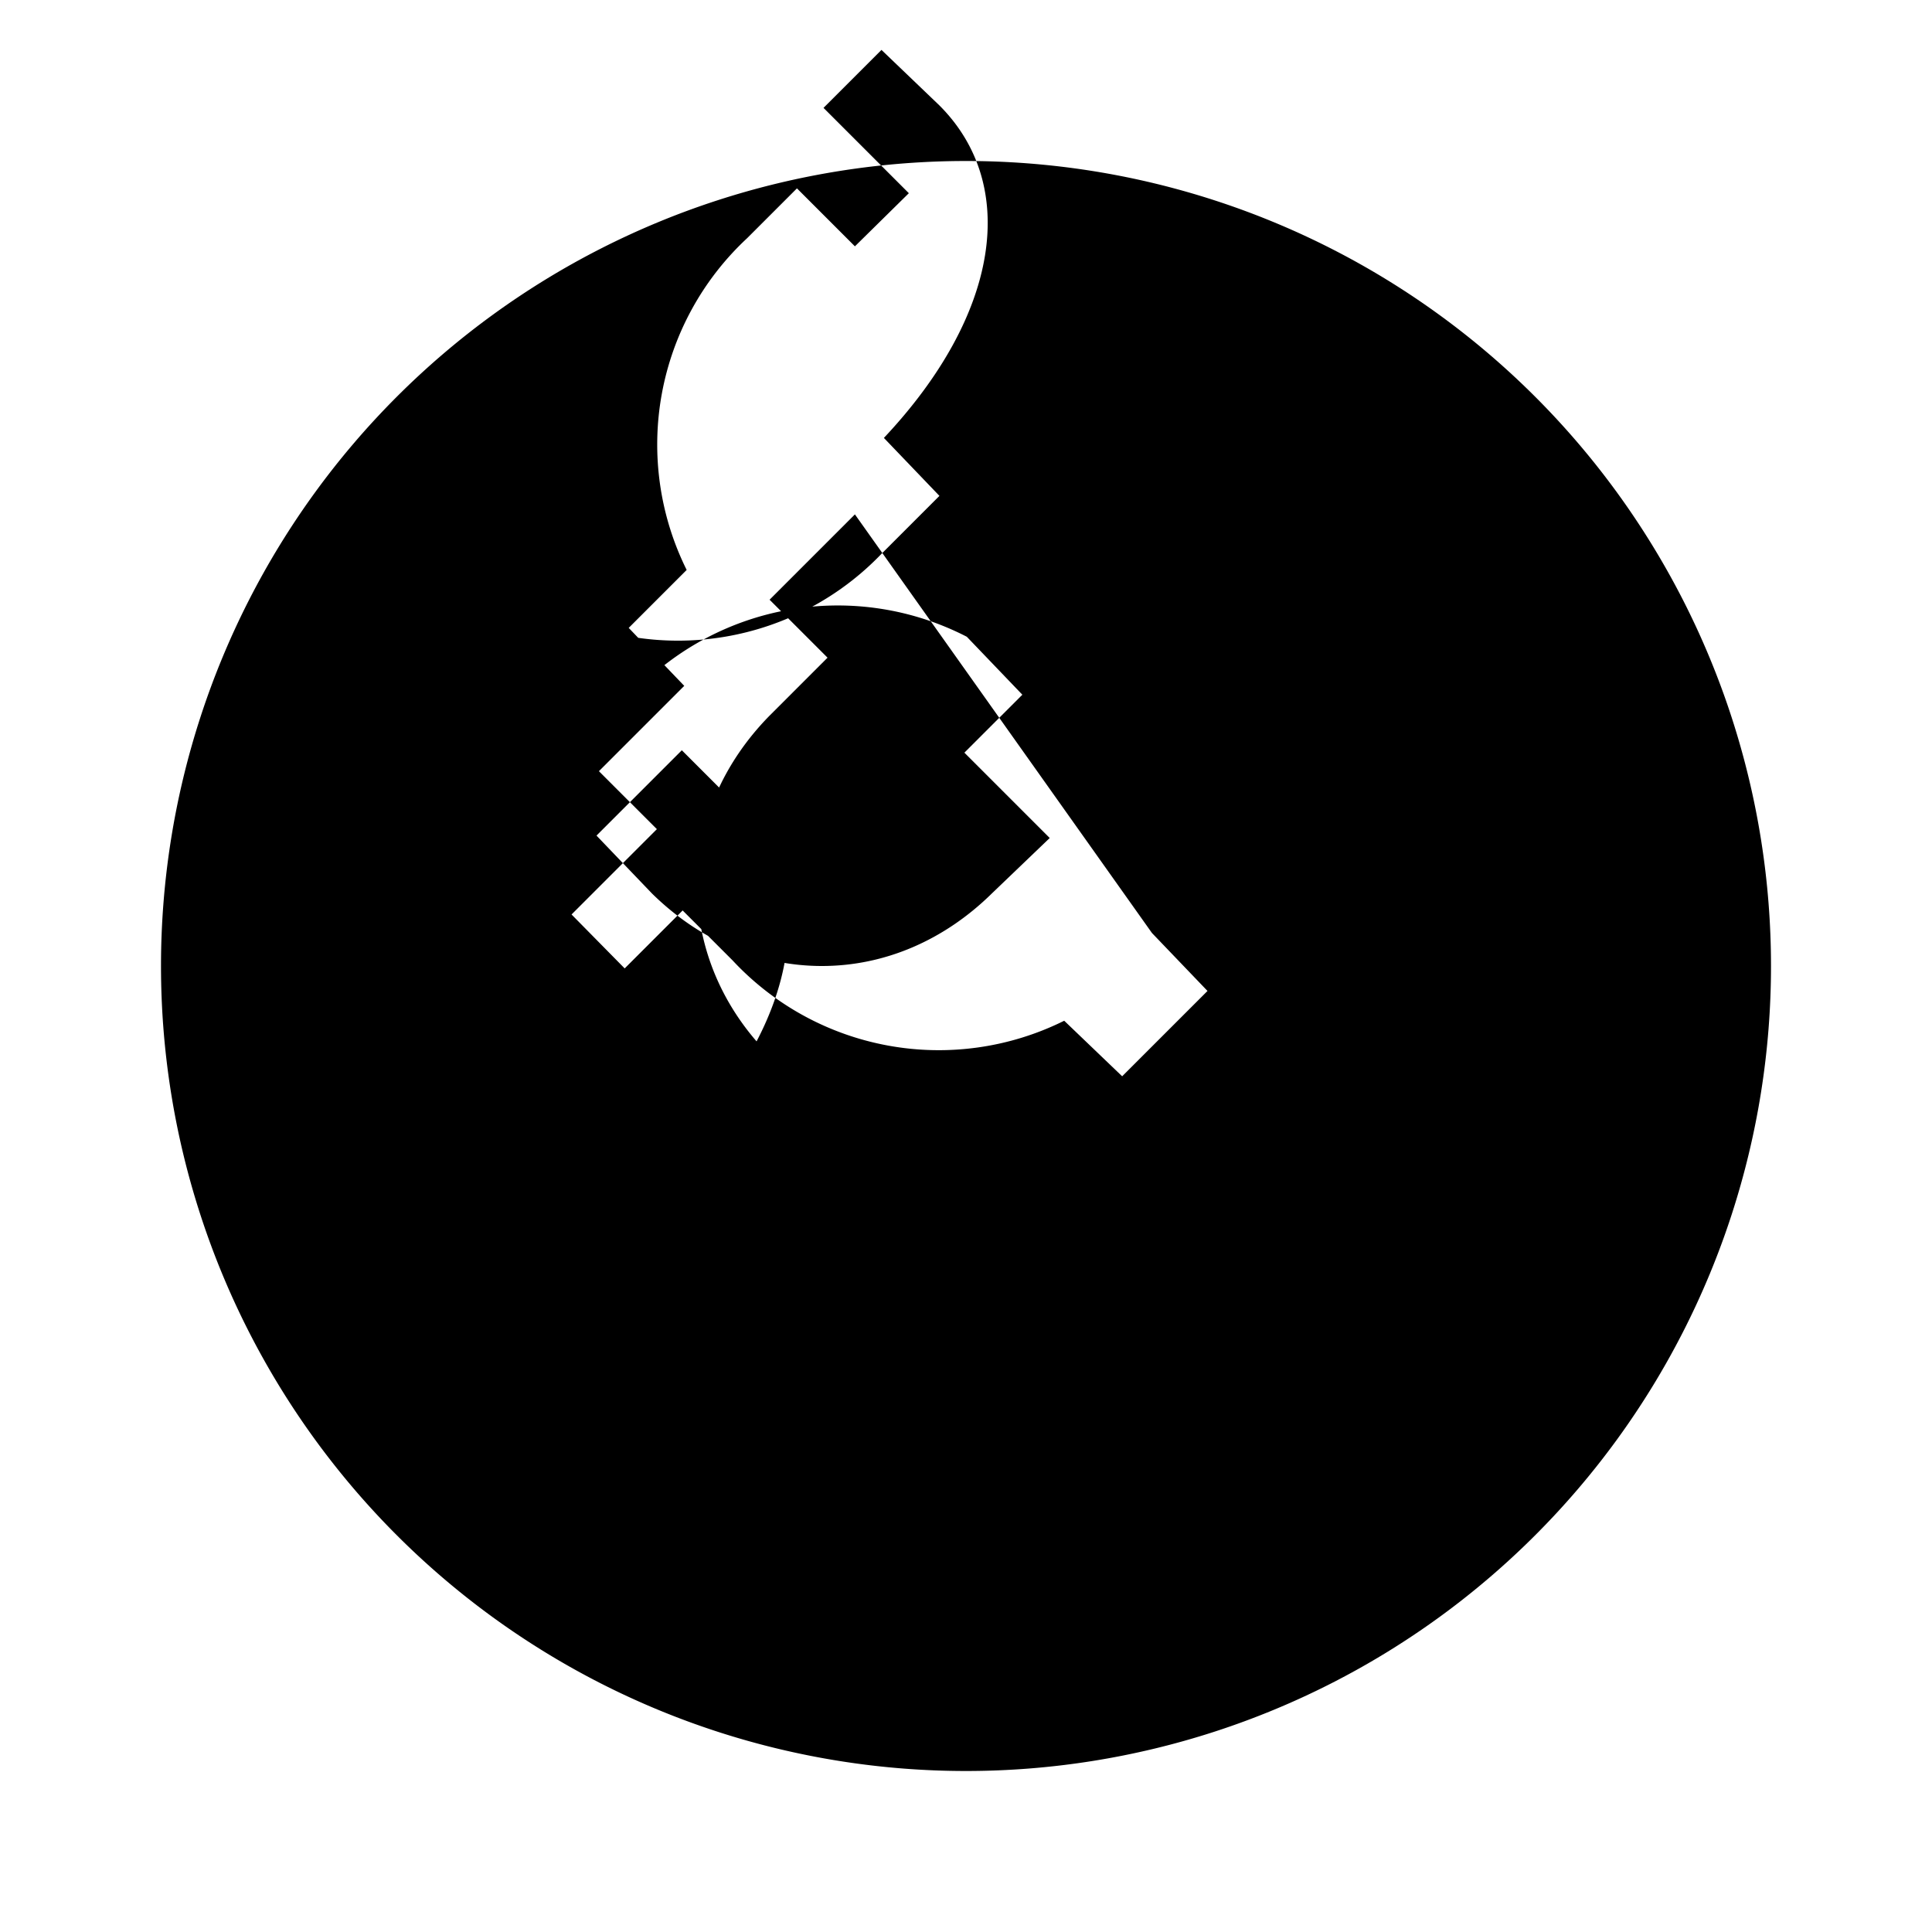 <svg xmlns="http://www.w3.org/2000/svg" viewBox="0 0 24 24" width="24" height="24">
  <path fill="currentColor" d="M12 2a10 10 0 100 20 10 10 0 000-20zm1 17v-2h-2v2h2zm1.31-7.41l.69.72-1.06 1.06-.72-.69a3.5 3.5 0 01-4.12-.75l-.62-.62-.72.72-.66-.67 1.06-1.06-.72-.72 1.06-1.06-.69-.72.72-.72a3.5 3.5 0 01.75-4.12l.62-.62.72.72.67-.66-1.06-1.06.72-.72.72.69c.99.99.75 2.6-.69 4.13l.69.72-.72.72a3.5 3.5 0 01-4.13.69l-.72.69 1.06 1.06.72-.72a3.5 3.5 0 014.13-.69l.69.72-.72.72 1.06 1.06-.72.69c-.59.58-1.33.9-2.11.9s-1.52-.32-2.11-.9l-.69-.72 1.06-1.06.72.72c.99.99.75 2.6-.69 4.13l.72.72 1.06-1.06-.72-.72c-.58-.58-.9-1.33-.9-2.11s.32-1.52.9-2.11l.72-.72-.72-.72 1.06-1.06z"/>
</svg>
